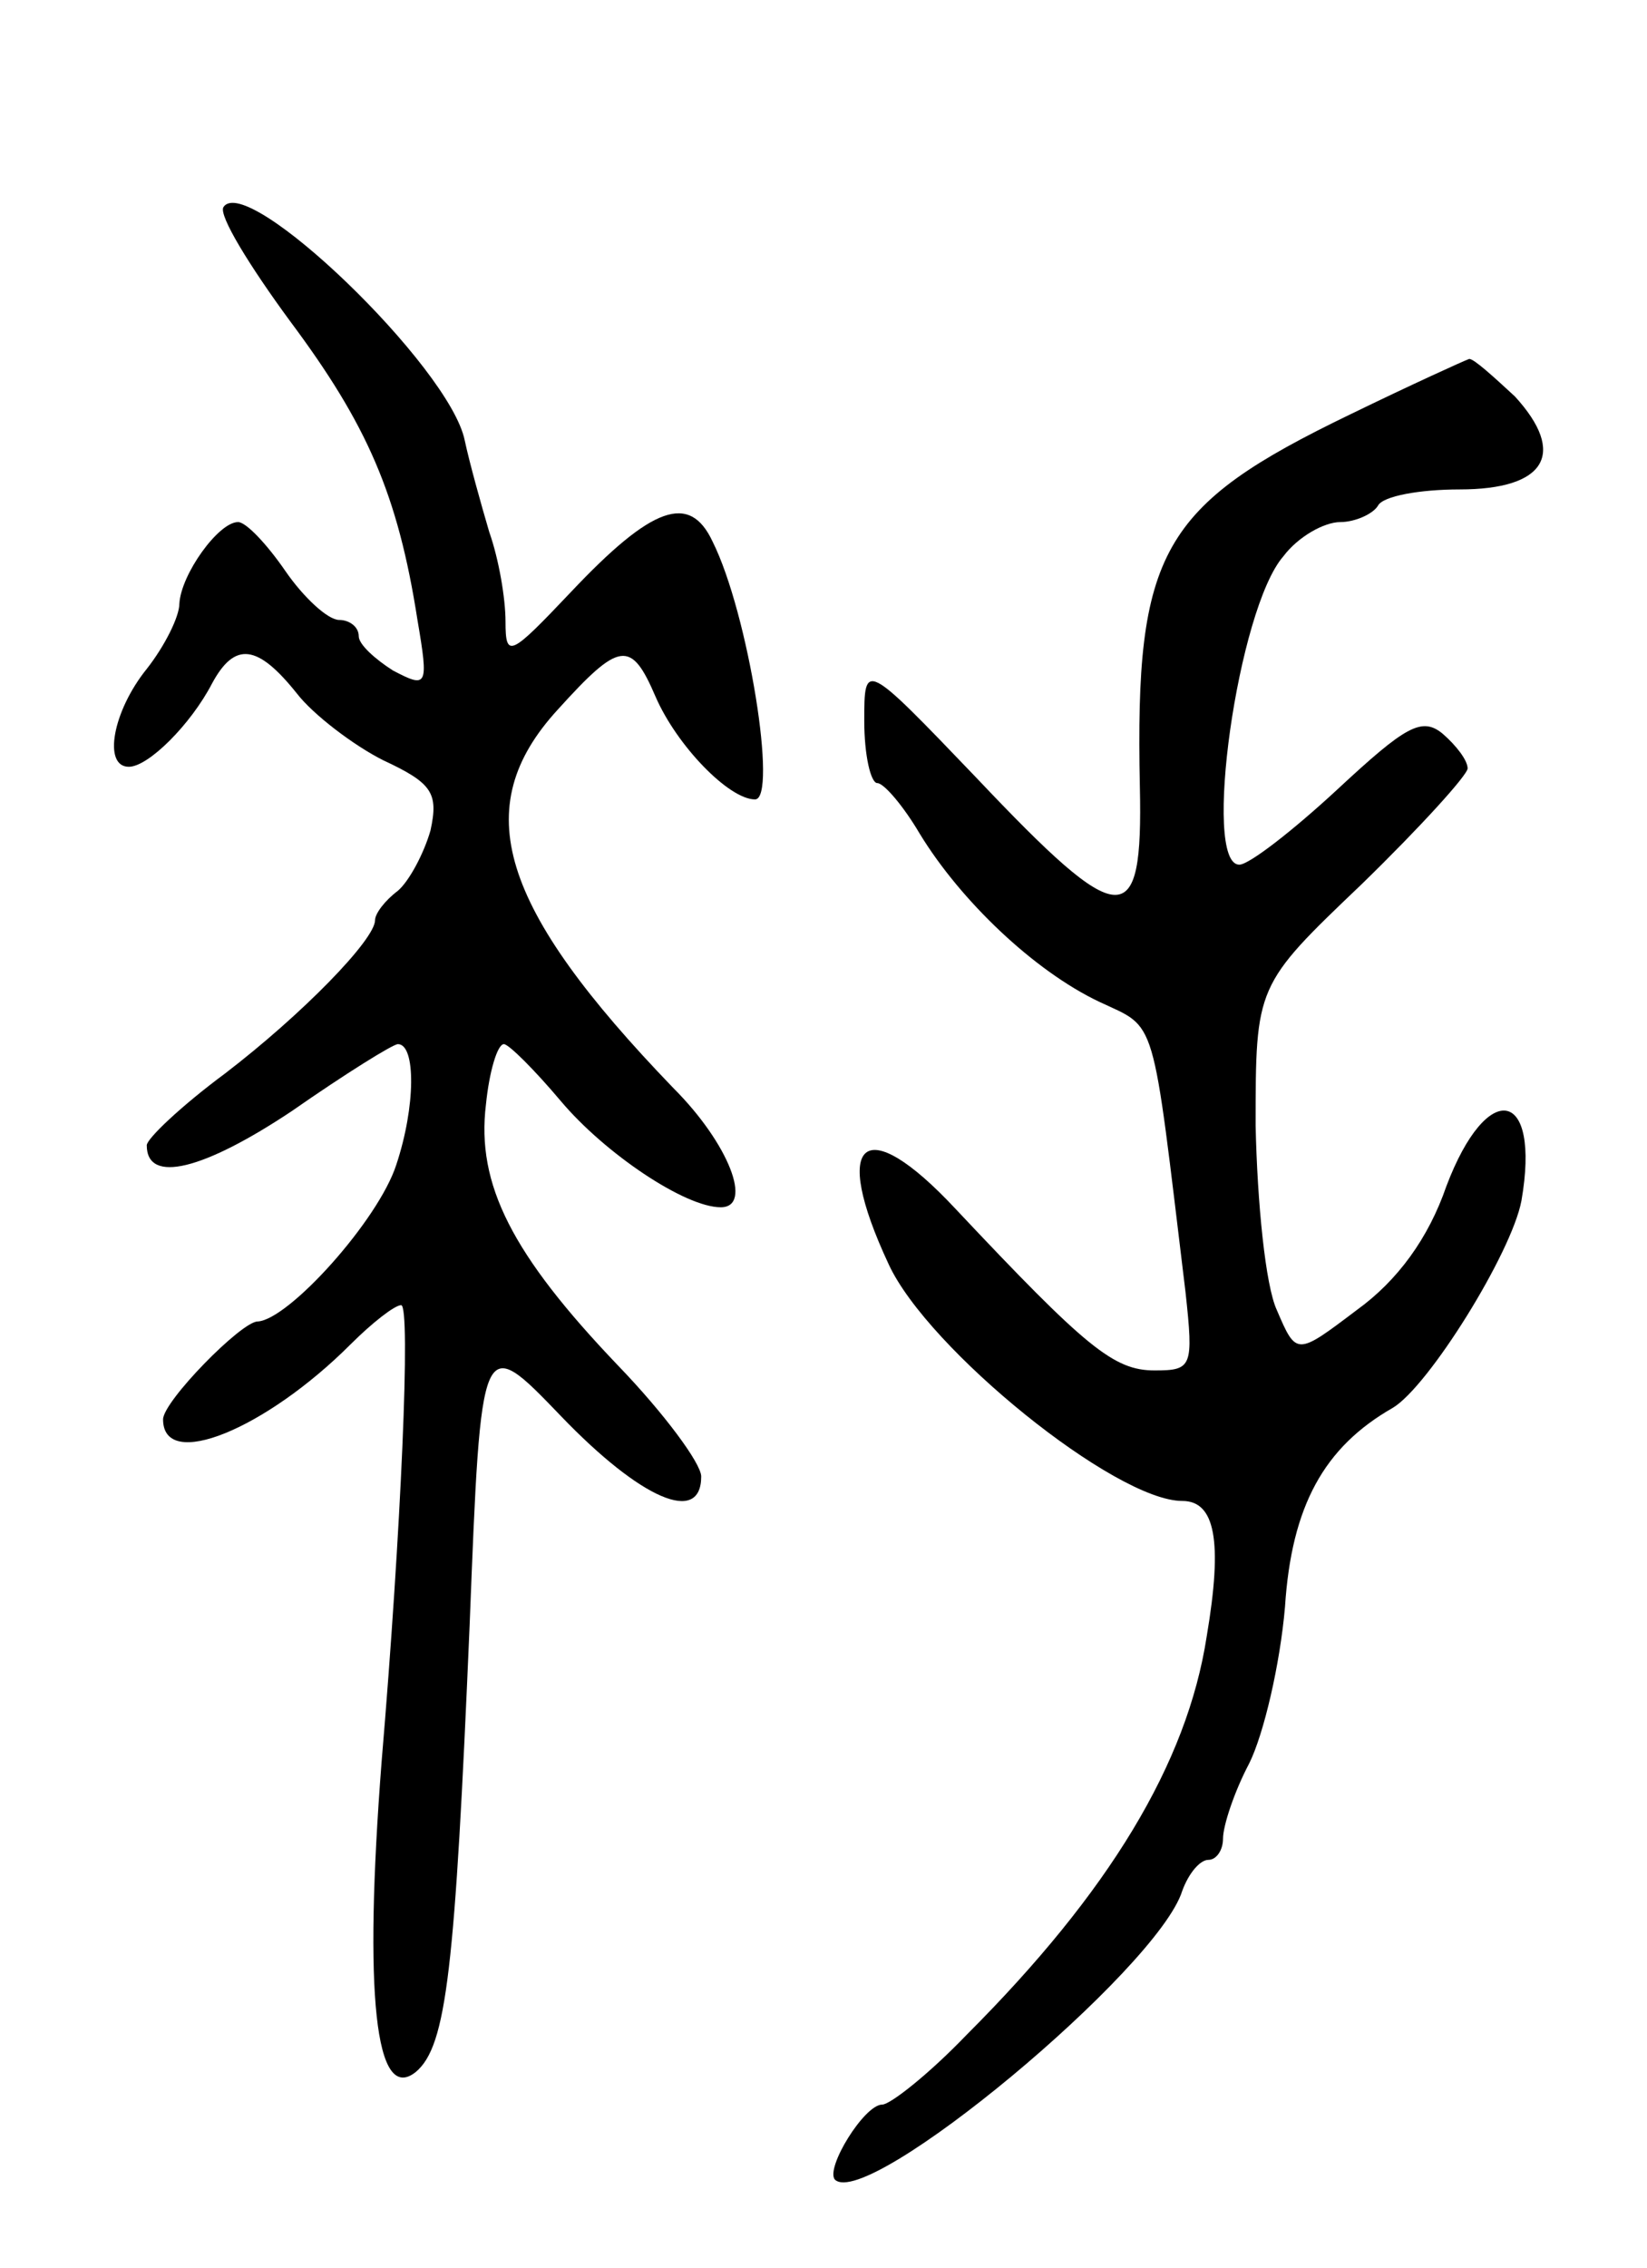 <svg version="1.0" xmlns="http://www.w3.org/2000/svg"
 width="101pt" height="139pt" viewBox="0 0 101 139"
 preserveAspectRatio="xMidYMid meet">
<g transform="translate(0,139) scale(0.1,-0.1)"
fill="#000000" stroke="none">
<path d="M137 1263 c-3 -5 16 -36 41 -70 47 -63 66 -106 78 -183 7 -41 6 -42
-15 -31 -11 7 -21 16 -21 21 0 6 -6 10 -12 10 -7 0 -22 14 -33 30 -11 16 -24
30 -29 30 -12 0 -35 -32 -36 -50 0 -8 -9 -26 -20 -40 -21 -26 -27 -60 -11 -60
12 0 38 26 51 51 14 26 28 24 52 -6 10 -13 35 -32 53 -41 30 -14 34 -20 29
-43 -4 -14 -13 -31 -20 -37 -8 -6 -14 -14 -14 -18 0 -12 -45 -58 -92 -94 -27
-20 -48 -40 -48 -44 0 -24 35 -15 89 21 33 23 62 41 65 41 11 0 11 -38 -1 -74
-11 -34 -66 -95 -85 -96 -10 0 -58 -49 -58 -60 0 -32 63 -6 115 46 13 13 27
24 31 24 6 0 0 -138 -12 -280 -11 -142 -4 -210 21 -190 19 16 24 63 33 274 7
179 7 179 56 128 49 -51 86 -67 86 -37 0 8 -23 39 -51 68 -65 68 -87 111 -81
160 2 20 7 37 11 37 3 0 19 -16 35 -35 27 -32 76 -65 98 -65 20 0 5 39 -29 73
-107 111 -126 172 -71 232 38 42 45 43 60 8 13 -30 45 -63 61 -63 14 0 -4 114
-26 158 -14 30 -37 22 -87 -31 -37 -39 -40 -41 -40 -18 0 14 -4 38 -10 55 -5
17 -12 42 -15 56 -9 45 -134 165 -148 143z"/>
<path d="M828 1136 c-116 -56 -132 -84 -129 -228 2 -90 -11 -89 -100 5 -69 72
-69 72 -69 35 0 -21 4 -38 8 -38 4 0 16 -14 26 -31 25 -41 70 -84 110 -103 36
-17 32 -5 53 -178 5 -46 4 -48 -19 -48 -25 0 -42 14 -122 99 -56 60 -77 43
-41 -34 24 -52 139 -145 180 -145 20 0 25 -24 15 -83 -12 -78 -60 -157 -147
-244 -23 -24 -47 -43 -52 -43 -11 0 -35 -39 -29 -46 20 -19 198 129 213 177 4
11 11 19 16 19 5 0 9 6 9 13 0 8 7 29 16 46 9 18 19 61 22 96 4 62 24 98 66
122 22 13 73 95 79 127 12 69 -21 75 -46 9 -11 -32 -30 -58 -55 -76 -37 -28
-37 -28 -49 0 -7 15 -12 66 -13 113 0 86 0 86 65 148 36 35 65 67 65 71 0 5
-7 14 -15 21 -13 11 -23 5 -65 -34 -27 -25 -54 -46 -60 -46 -23 0 -1 157 27
189 9 12 25 21 35 21 9 0 20 5 23 10 3 6 26 10 50 10 53 0 66 22 34 57 -13 12
-25 23 -28 23 -3 -1 -36 -16 -73 -34z"/>
</g>
</svg>
